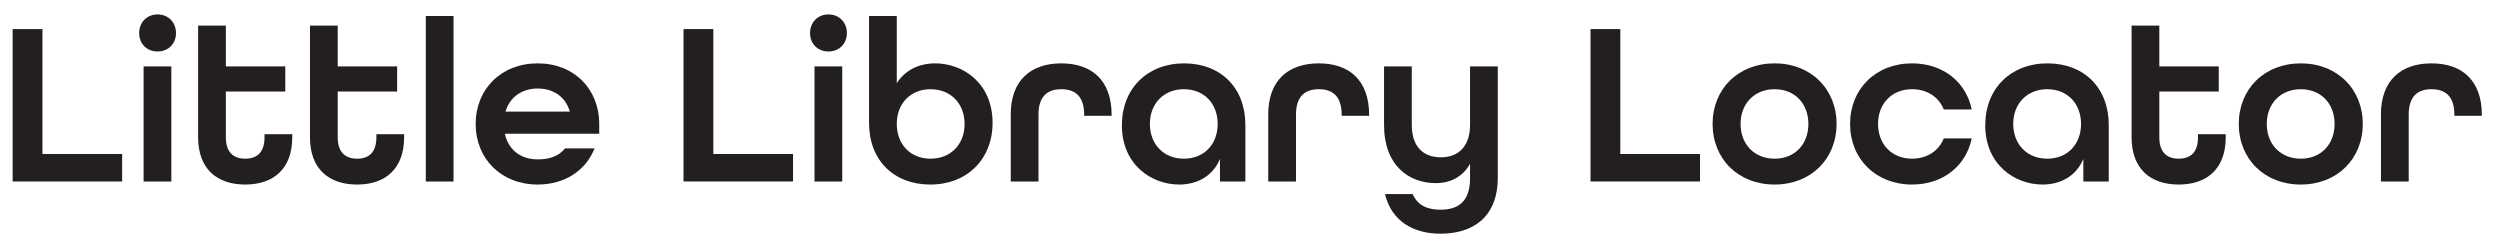 <?xml version="1.0" encoding="UTF-8"?><svg id="Layer_18" xmlns="http://www.w3.org/2000/svg" viewBox="0 0 793.87 77.21"><defs><style>.cls-1{fill:#231f20;}</style></defs><path class="cls-1" d="M4.01,9.24H13.48V48.9h25.31v8.73H4.01V9.24Z"/><path class="cls-1" d="M44.19,10.5c0-3.4,2.44-5.92,5.85-5.92s5.85,2.52,5.85,5.92-2.44,5.85-5.85,5.85-5.85-2.44-5.85-5.85Zm1.41,10.58h8.81V57.64h-8.81V21.08Z"/><path class="cls-1" d="M62.91,43.58V8.13h8.81v12.95h18.87v7.99h-18.87v14.51c0,4.88,2.52,6.81,6.14,6.81s6.14-1.85,6.14-6.81v-.96h8.81v.96c0,10.14-6.07,15.02-14.95,15.02s-14.95-4.88-14.95-15.02Z"/><path class="cls-1" d="M98.43,43.58V8.13h8.81v12.95h18.87v7.99h-18.87v14.51c0,4.88,2.52,6.81,6.14,6.81s6.14-1.85,6.14-6.81v-.96h8.81v.96c0,10.14-6.07,15.02-14.95,15.02s-14.95-4.88-14.95-15.02Z"/><path class="cls-1" d="M135.21,5.09h8.81V57.64h-8.81V5.09Z"/><path class="cls-1" d="M151.05,39.36c0-11.1,8.14-19.24,19.69-19.24s19.54,8.14,19.54,19.24v3.11h-29.97c1.18,5.33,5.25,8.14,10.43,8.14,3.92,0,6.81-1.11,8.66-3.48h9.4c-2.74,6.96-9.4,11.47-18.06,11.47-11.54,0-19.69-8.14-19.69-19.24Zm29.9-3.92c-1.41-4.88-5.4-7.33-10.21-7.33s-8.81,2.52-10.21,7.33h20.43Z"/><path class="cls-1" d="M217.05,9.24h9.47V48.9h25.31v8.73h-34.78V9.24Z"/><path class="cls-1" d="M257.23,10.5c0-3.4,2.44-5.92,5.85-5.92s5.85,2.52,5.85,5.92-2.44,5.85-5.85,5.85-5.85-2.44-5.85-5.85Zm1.41,10.58h8.81V57.64h-8.81V21.08Z"/><path class="cls-1" d="M275.96,39.06V5.09h8.81V26.41c2.59-4.07,6.96-6.29,12.21-6.29,8.88,0,18.21,6.36,18.21,18.87,0,11.62-8.14,19.61-19.76,19.61s-19.46-7.7-19.46-19.54Zm30.34,.3c0-6.44-4.37-11.03-10.8-11.03s-10.73,4.59-10.73,11.03,4.29,11.03,10.73,11.03,10.8-4.59,10.8-11.03Z"/><path class="cls-1" d="M320.95,36.4c0-11.03,6.51-16.28,16.06-16.28s15.99,5.25,15.99,16.43v.22h-8.73v-.37c0-5.92-2.96-8.07-7.25-8.07s-7.25,2.15-7.25,8.07v21.24h-8.81v-21.24Z"/><path class="cls-1" d="M356.25,39.73c0-11.62,8.14-19.61,19.76-19.61s19.46,7.77,19.46,19.54v17.98h-8.07v-7.18c-2.22,5.4-7.18,8.14-12.95,8.14-8.88,0-18.21-6.36-18.21-18.87Zm30.42-.37c0-6.44-4.29-11.03-10.73-11.03s-10.8,4.59-10.8,11.03,4.37,11.03,10.8,11.03,10.73-4.59,10.73-11.03Z"/><path class="cls-1" d="M402.72,36.4c0-11.03,6.51-16.28,16.06-16.28s15.99,5.25,15.99,16.43v.22h-8.73v-.37c0-5.92-2.96-8.07-7.25-8.07s-7.25,2.15-7.25,8.07v21.24h-8.81v-21.24Z"/><path class="cls-1" d="M439.79,61.63h8.81c1.48,3.4,4.37,4.96,8.81,4.96,6,0,9.4-2.89,9.4-9.99v-4.59c-2.22,4-6.07,6.14-10.88,6.14-8.44,0-16.43-5.48-16.43-18.5V21.08h8.81v18.58c0,6.96,3.7,10.29,9.25,10.29s9.25-3.48,9.25-10.29V21.08h8.81V56.38c0,12.73-8.07,17.83-18.21,17.83-8.51,0-15.54-3.92-17.61-12.58Z"/><path class="cls-1" d="M505.06,9.24h9.47V48.9h25.31v8.73h-34.78V9.24Z"/><path class="cls-1" d="M543.83,39.36c0-11.1,8.14-19.24,19.68-19.24s19.69,8.14,19.69,19.24-8.14,19.24-19.69,19.24-19.68-8.14-19.68-19.24Zm30.42,0c0-6.44-4.29-11.03-10.73-11.03s-10.8,4.59-10.8,11.03,4.37,11.03,10.8,11.03,10.73-4.59,10.73-11.03Z"/><path class="cls-1" d="M587.49,39.36c0-11.1,8.14-19.24,19.68-19.24,9.92,0,17.17,5.99,18.95,14.65h-8.88c-1.55-3.92-5.25-6.44-10.07-6.44-6.44,0-10.8,4.59-10.8,11.03s4.37,11.03,10.8,11.03c4.81,0,8.51-2.52,10.07-6.44h8.88c-1.78,8.66-9.03,14.65-18.95,14.65-11.54,0-19.68-8.14-19.68-19.24Z"/><path class="cls-1" d="M630.41,39.73c0-11.62,8.14-19.61,19.76-19.61s19.46,7.77,19.46,19.54v17.98h-8.07v-7.18c-2.22,5.4-7.18,8.14-12.95,8.14-8.88,0-18.21-6.36-18.21-18.87Zm30.42-.37c0-6.44-4.29-11.03-10.73-11.03s-10.8,4.59-10.8,11.03,4.37,11.03,10.8,11.03,10.73-4.59,10.73-11.03Z"/><path class="cls-1" d="M676.88,43.58V8.13h8.81v12.95h18.87v7.99h-18.87v14.51c0,4.88,2.52,6.81,6.14,6.81s6.14-1.85,6.14-6.81v-.96h8.81v.96c0,10.14-6.07,15.02-14.95,15.02s-14.95-4.88-14.95-15.02Z"/><path class="cls-1" d="M710.92,39.36c0-11.1,8.14-19.24,19.68-19.24s19.69,8.14,19.69,19.24-8.14,19.24-19.69,19.24-19.68-8.14-19.68-19.24Zm30.42,0c0-6.44-4.29-11.03-10.73-11.03s-10.8,4.59-10.8,11.03,4.37,11.03,10.8,11.03,10.73-4.59,10.73-11.03Z"/><path class="cls-1" d="M756.06,36.4c0-11.03,6.51-16.28,16.06-16.28s15.99,5.25,15.99,16.43v.22h-8.73v-.37c0-5.92-2.96-8.07-7.25-8.07s-7.25,2.15-7.25,8.07v21.24h-8.81v-21.24Z"/></svg>